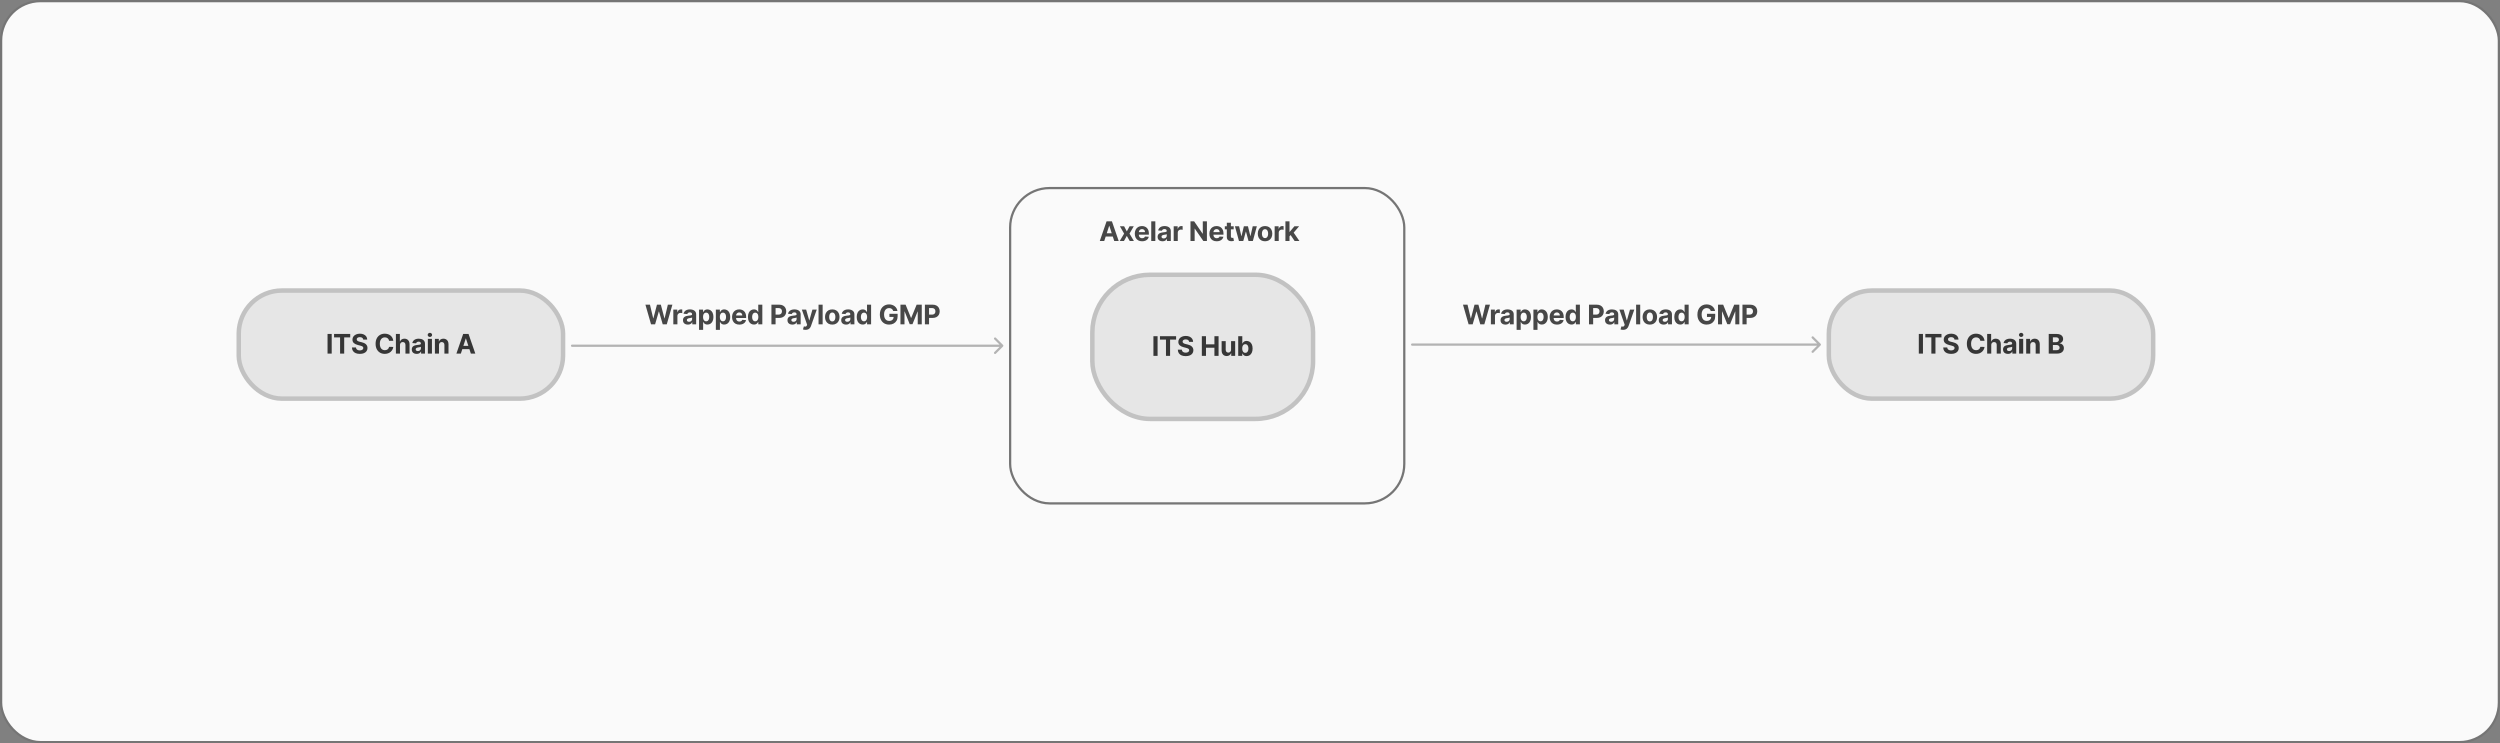 <svg width="1110" height="330" viewBox="0 0 1110 330" fill="none" xmlns="http://www.w3.org/2000/svg">
<rect x="0" y="0" width="1110" height="330" fill="#808080" stroke="none"/>
<rect x="0.5" y="0.5" width="1109" height="329" rx="17.5" fill="#FAFAFA" stroke="#757575"/>
<path d="M490.281 107H488.304L491.316 98.273H493.694L496.703 107H494.726L492.539 100.267H492.471L490.281 107ZM490.157 103.57H494.828V105.01H490.157V103.57ZM499.104 100.455L500.306 102.743L501.537 100.455H503.4L501.503 103.727L503.451 107H501.597L500.306 104.737L499.036 107H497.161L499.104 103.727L497.229 100.455H499.104ZM507.094 107.128C506.421 107.128 505.842 106.991 505.356 106.719C504.873 106.443 504.501 106.054 504.239 105.551C503.978 105.045 503.847 104.447 503.847 103.757C503.847 103.084 503.978 102.493 504.239 101.984C504.501 101.476 504.869 101.08 505.343 100.795C505.82 100.511 506.38 100.369 507.022 100.369C507.454 100.369 507.856 100.439 508.228 100.578C508.603 100.714 508.93 100.92 509.208 101.196C509.489 101.472 509.708 101.818 509.864 102.236C510.02 102.651 510.099 103.136 510.099 103.693V104.192H504.572V103.067H508.39C508.39 102.805 508.333 102.574 508.219 102.372C508.106 102.17 507.948 102.013 507.746 101.899C507.547 101.783 507.316 101.724 507.052 101.724C506.776 101.724 506.532 101.788 506.319 101.916C506.109 102.041 505.944 102.21 505.824 102.423C505.705 102.634 505.644 102.868 505.641 103.126V104.196C505.641 104.52 505.701 104.8 505.82 105.036C505.942 105.271 506.114 105.453 506.336 105.581C506.557 105.709 506.82 105.773 507.124 105.773C507.326 105.773 507.511 105.744 507.678 105.688C507.846 105.631 507.989 105.545 508.109 105.432C508.228 105.318 508.319 105.179 508.381 105.014L510.06 105.125C509.975 105.528 509.8 105.881 509.536 106.182C509.275 106.48 508.937 106.713 508.522 106.881C508.11 107.045 507.634 107.128 507.094 107.128ZM512.967 98.273V107H511.151V98.273H512.967ZM516.155 107.124C515.738 107.124 515.366 107.051 515.039 106.906C514.712 106.759 514.454 106.541 514.263 106.254C514.076 105.964 513.982 105.604 513.982 105.172C513.982 104.808 514.049 104.503 514.182 104.256C514.316 104.009 514.498 103.81 514.728 103.659C514.958 103.509 515.219 103.395 515.512 103.318C515.807 103.241 516.117 103.188 516.441 103.156C516.821 103.116 517.128 103.08 517.361 103.045C517.594 103.009 517.763 102.955 517.868 102.884C517.973 102.812 518.026 102.707 518.026 102.568V102.543C518.026 102.273 517.941 102.064 517.77 101.916C517.603 101.768 517.364 101.695 517.054 101.695C516.728 101.695 516.468 101.767 516.275 101.912C516.081 102.054 515.954 102.233 515.891 102.449L514.212 102.312C514.297 101.915 514.465 101.571 514.715 101.281C514.965 100.989 515.287 100.764 515.682 100.608C516.08 100.449 516.54 100.369 517.063 100.369C517.427 100.369 517.775 100.412 518.107 100.497C518.442 100.582 518.739 100.714 518.998 100.893C519.259 101.072 519.465 101.303 519.616 101.584C519.766 101.862 519.841 102.196 519.841 102.585V107H518.12V106.092H518.069C517.964 106.297 517.823 106.477 517.647 106.634C517.471 106.787 517.259 106.908 517.012 106.996C516.765 107.081 516.479 107.124 516.155 107.124ZM516.675 105.871C516.942 105.871 517.178 105.818 517.383 105.713C517.587 105.605 517.748 105.46 517.864 105.278C517.981 105.097 518.039 104.891 518.039 104.661V103.966C517.982 104.003 517.904 104.037 517.804 104.068C517.708 104.097 517.598 104.124 517.476 104.149C517.354 104.172 517.232 104.193 517.11 104.213C516.988 104.23 516.877 104.246 516.777 104.26C516.564 104.291 516.378 104.341 516.219 104.409C516.06 104.477 515.937 104.57 515.848 104.686C515.76 104.8 515.716 104.942 515.716 105.112C515.716 105.359 515.806 105.548 515.985 105.679C516.167 105.807 516.397 105.871 516.675 105.871ZM521.118 107V100.455H522.878V101.597H522.946C523.065 101.19 523.265 100.884 523.547 100.676C523.828 100.466 524.152 100.361 524.518 100.361C524.609 100.361 524.707 100.366 524.812 100.378C524.917 100.389 525.01 100.405 525.089 100.425V102.036C525.004 102.01 524.886 101.987 524.736 101.967C524.585 101.947 524.447 101.938 524.322 101.938C524.055 101.938 523.817 101.996 523.606 102.112C523.399 102.226 523.234 102.385 523.112 102.589C522.993 102.794 522.933 103.03 522.933 103.297V107H521.118ZM535.875 98.273V107H534.281L530.484 101.507H530.421V107H528.575V98.273H530.195L533.962 103.761H534.038V98.273H535.875ZM540.216 107.128C539.543 107.128 538.964 106.991 538.478 106.719C537.995 106.443 537.623 106.054 537.361 105.551C537.1 105.045 536.969 104.447 536.969 103.757C536.969 103.084 537.1 102.493 537.361 101.984C537.623 101.476 537.991 101.08 538.465 100.795C538.942 100.511 539.502 100.369 540.144 100.369C540.576 100.369 540.978 100.439 541.35 100.578C541.725 100.714 542.052 100.92 542.33 101.196C542.611 101.472 542.83 101.818 542.986 102.236C543.143 102.651 543.221 103.136 543.221 103.693V104.192H537.694V103.067H541.512C541.512 102.805 541.455 102.574 541.341 102.372C541.228 102.17 541.07 102.013 540.868 101.899C540.67 101.783 540.438 101.724 540.174 101.724C539.898 101.724 539.654 101.788 539.441 101.916C539.231 102.041 539.066 102.21 538.947 102.423C538.827 102.634 538.766 102.868 538.763 103.126V104.196C538.763 104.52 538.823 104.8 538.942 105.036C539.064 105.271 539.236 105.453 539.458 105.581C539.679 105.709 539.942 105.773 540.246 105.773C540.448 105.773 540.633 105.744 540.8 105.688C540.968 105.631 541.111 105.545 541.231 105.432C541.35 105.318 541.441 105.179 541.503 105.014L543.182 105.125C543.097 105.528 542.922 105.881 542.658 106.182C542.397 106.48 542.059 106.713 541.644 106.881C541.232 107.045 540.756 107.128 540.216 107.128ZM547.755 100.455V101.818H543.813V100.455H547.755ZM544.708 98.886H546.523V104.989C546.523 105.156 546.549 105.287 546.6 105.381C546.651 105.472 546.722 105.536 546.813 105.572C546.907 105.609 547.015 105.628 547.137 105.628C547.222 105.628 547.307 105.621 547.393 105.607C547.478 105.589 547.543 105.577 547.589 105.568L547.874 106.919C547.783 106.947 547.655 106.98 547.491 107.017C547.326 107.057 547.126 107.081 546.89 107.089C546.452 107.107 546.069 107.048 545.739 106.915C545.413 106.781 545.158 106.574 544.976 106.293C544.795 106.011 544.705 105.656 544.708 105.227V98.886ZM550.097 107L548.315 100.455H550.152L551.166 104.852H551.226L552.283 100.455H554.085L555.159 104.827H555.214L556.212 100.455H558.044L556.267 107H554.345L553.22 102.884H553.139L552.014 107H550.097ZM561.674 107.128C561.012 107.128 560.439 106.987 559.956 106.706C559.476 106.422 559.106 106.027 558.844 105.521C558.583 105.013 558.452 104.423 558.452 103.753C558.452 103.077 558.583 102.486 558.844 101.98C559.106 101.472 559.476 101.077 559.956 100.795C560.439 100.511 561.012 100.369 561.674 100.369C562.336 100.369 562.907 100.511 563.387 100.795C563.87 101.077 564.242 101.472 564.503 101.98C564.765 102.486 564.895 103.077 564.895 103.753C564.895 104.423 564.765 105.013 564.503 105.521C564.242 106.027 563.87 106.422 563.387 106.706C562.907 106.987 562.336 107.128 561.674 107.128ZM561.682 105.722C561.983 105.722 562.235 105.636 562.437 105.466C562.638 105.293 562.79 105.057 562.893 104.759C562.998 104.46 563.05 104.121 563.05 103.74C563.05 103.359 562.998 103.02 562.893 102.722C562.79 102.423 562.638 102.187 562.437 102.014C562.235 101.841 561.983 101.754 561.682 101.754C561.378 101.754 561.123 101.841 560.915 102.014C560.711 102.187 560.556 102.423 560.451 102.722C560.348 103.02 560.297 103.359 560.297 103.74C560.297 104.121 560.348 104.46 560.451 104.759C560.556 105.057 560.711 105.293 560.915 105.466C561.123 105.636 561.378 105.722 561.682 105.722ZM565.944 107V100.455H567.704V101.597H567.772C567.891 101.19 568.091 100.884 568.373 100.676C568.654 100.466 568.978 100.361 569.344 100.361C569.435 100.361 569.533 100.366 569.638 100.378C569.743 100.389 569.836 100.405 569.915 100.425V102.036C569.83 102.01 569.712 101.987 569.562 101.967C569.411 101.947 569.273 101.938 569.148 101.938C568.881 101.938 568.643 101.996 568.432 102.112C568.225 102.226 568.06 102.385 567.938 102.589C567.819 102.794 567.759 103.03 567.759 103.297V107H565.944ZM572.367 105.116L572.371 102.939H572.635L574.732 100.455H576.816L573.999 103.744H573.568L572.367 105.116ZM570.722 107V98.273H572.537V107H570.722ZM574.813 107L572.887 104.149L574.097 102.866L576.939 107H574.813Z" fill="#474747"/>
<path d="M289.061 144L286.564 135.273H288.58L290.024 141.337H290.097L291.691 135.273H293.417L295.006 141.349H295.083L296.527 135.273H298.543L296.046 144H294.247L292.586 138.294H292.517L290.86 144H289.061ZM298.954 144V137.455H300.714V138.597H300.782C300.902 138.19 301.102 137.884 301.383 137.676C301.664 137.466 301.988 137.361 302.355 137.361C302.446 137.361 302.544 137.366 302.649 137.378C302.754 137.389 302.846 137.405 302.926 137.425V139.036C302.841 139.01 302.723 138.987 302.572 138.967C302.422 138.947 302.284 138.938 302.159 138.938C301.892 138.938 301.653 138.996 301.443 139.112C301.236 139.226 301.071 139.385 300.949 139.589C300.829 139.794 300.77 140.03 300.77 140.297V144H298.954ZM305.411 144.124C304.994 144.124 304.622 144.051 304.295 143.906C303.968 143.759 303.71 143.541 303.519 143.254C303.332 142.964 303.238 142.604 303.238 142.172C303.238 141.808 303.305 141.503 303.438 141.256C303.572 141.009 303.754 140.81 303.984 140.659C304.214 140.509 304.475 140.395 304.768 140.318C305.063 140.241 305.373 140.188 305.697 140.156C306.078 140.116 306.384 140.08 306.617 140.045C306.85 140.009 307.019 139.955 307.124 139.884C307.23 139.812 307.282 139.707 307.282 139.568V139.543C307.282 139.273 307.197 139.064 307.026 138.916C306.859 138.768 306.62 138.695 306.311 138.695C305.984 138.695 305.724 138.767 305.531 138.912C305.338 139.054 305.21 139.233 305.147 139.449L303.468 139.312C303.553 138.915 303.721 138.571 303.971 138.281C304.221 137.989 304.543 137.764 304.938 137.608C305.336 137.449 305.796 137.369 306.319 137.369C306.683 137.369 307.031 137.412 307.363 137.497C307.698 137.582 307.995 137.714 308.254 137.893C308.515 138.072 308.721 138.303 308.872 138.584C309.022 138.862 309.097 139.196 309.097 139.585V144H307.376V143.092H307.325C307.22 143.297 307.079 143.477 306.903 143.634C306.727 143.787 306.515 143.908 306.268 143.996C306.021 144.081 305.735 144.124 305.411 144.124ZM305.931 142.871C306.198 142.871 306.434 142.818 306.639 142.713C306.843 142.605 307.004 142.46 307.12 142.278C307.237 142.097 307.295 141.891 307.295 141.661V140.966C307.238 141.003 307.16 141.037 307.061 141.068C306.964 141.097 306.855 141.124 306.732 141.149C306.61 141.172 306.488 141.193 306.366 141.213C306.244 141.23 306.133 141.246 306.034 141.26C305.82 141.291 305.634 141.341 305.475 141.409C305.316 141.477 305.193 141.57 305.105 141.686C305.017 141.8 304.972 141.942 304.972 142.112C304.972 142.359 305.062 142.548 305.241 142.679C305.423 142.807 305.653 142.871 305.931 142.871ZM310.374 146.455V137.455H312.164V138.554H312.245C312.324 138.378 312.439 138.199 312.59 138.017C312.743 137.832 312.942 137.679 313.186 137.557C313.434 137.432 313.74 137.369 314.107 137.369C314.584 137.369 315.024 137.494 315.428 137.744C315.831 137.991 316.154 138.365 316.395 138.865C316.637 139.362 316.757 139.986 316.757 140.736C316.757 141.466 316.639 142.082 316.404 142.585C316.171 143.085 315.853 143.464 315.449 143.723C315.049 143.979 314.6 144.107 314.103 144.107C313.75 144.107 313.451 144.048 313.203 143.932C312.959 143.815 312.759 143.669 312.603 143.493C312.446 143.314 312.327 143.134 312.245 142.952H312.189V146.455H310.374ZM312.151 140.727C312.151 141.116 312.205 141.456 312.313 141.746C312.421 142.036 312.577 142.261 312.782 142.423C312.986 142.582 313.235 142.662 313.527 142.662C313.823 142.662 314.073 142.581 314.277 142.419C314.482 142.254 314.637 142.027 314.742 141.737C314.85 141.445 314.904 141.108 314.904 140.727C314.904 140.349 314.851 140.017 314.746 139.73C314.641 139.443 314.486 139.219 314.282 139.057C314.077 138.895 313.826 138.814 313.527 138.814C313.232 138.814 312.982 138.892 312.777 139.048C312.576 139.205 312.421 139.426 312.313 139.713C312.205 140 312.151 140.338 312.151 140.727ZM317.836 146.455V137.455H319.625V138.554H319.706C319.786 138.378 319.901 138.199 320.052 138.017C320.205 137.832 320.404 137.679 320.648 137.557C320.895 137.432 321.202 137.369 321.569 137.369C322.046 137.369 322.486 137.494 322.89 137.744C323.293 137.991 323.615 138.365 323.857 138.865C324.098 139.362 324.219 139.986 324.219 140.736C324.219 141.466 324.101 142.082 323.865 142.585C323.632 143.085 323.314 143.464 322.911 143.723C322.51 143.979 322.061 144.107 321.564 144.107C321.212 144.107 320.912 144.048 320.665 143.932C320.421 143.815 320.221 143.669 320.064 143.493C319.908 143.314 319.789 143.134 319.706 142.952H319.651V146.455H317.836ZM319.613 140.727C319.613 141.116 319.667 141.456 319.775 141.746C319.882 142.036 320.039 142.261 320.243 142.423C320.448 142.582 320.696 142.662 320.989 142.662C321.284 142.662 321.534 142.581 321.739 142.419C321.944 142.254 322.098 142.027 322.204 141.737C322.311 141.445 322.365 141.108 322.365 140.727C322.365 140.349 322.313 140.017 322.208 139.73C322.103 139.443 321.948 139.219 321.743 139.057C321.539 138.895 321.287 138.814 320.989 138.814C320.694 138.814 320.444 138.892 320.239 139.048C320.037 139.205 319.882 139.426 319.775 139.713C319.667 140 319.613 140.338 319.613 140.727ZM328.28 144.128C327.607 144.128 327.027 143.991 326.542 143.719C326.059 143.443 325.687 143.054 325.425 142.551C325.164 142.045 325.033 141.447 325.033 140.757C325.033 140.084 325.164 139.493 325.425 138.984C325.687 138.476 326.054 138.08 326.529 137.795C327.006 137.511 327.566 137.369 328.208 137.369C328.64 137.369 329.042 137.439 329.414 137.578C329.789 137.714 330.116 137.92 330.394 138.196C330.675 138.472 330.894 138.818 331.05 139.236C331.206 139.651 331.285 140.136 331.285 140.693V141.192H325.758V140.067H329.576C329.576 139.805 329.519 139.574 329.405 139.372C329.292 139.17 329.134 139.013 328.932 138.899C328.733 138.783 328.502 138.724 328.238 138.724C327.962 138.724 327.718 138.788 327.505 138.916C327.295 139.041 327.13 139.21 327.01 139.423C326.891 139.634 326.83 139.868 326.827 140.126V141.196C326.827 141.52 326.887 141.8 327.006 142.036C327.128 142.271 327.3 142.453 327.522 142.581C327.743 142.709 328.006 142.773 328.31 142.773C328.512 142.773 328.697 142.744 328.864 142.688C329.032 142.631 329.175 142.545 329.295 142.432C329.414 142.318 329.505 142.179 329.567 142.014L331.246 142.125C331.161 142.528 330.986 142.881 330.722 143.182C330.461 143.48 330.123 143.713 329.708 143.881C329.296 144.045 328.82 144.128 328.28 144.128ZM334.749 144.107C334.252 144.107 333.802 143.979 333.398 143.723C332.998 143.464 332.68 143.085 332.444 142.585C332.211 142.082 332.094 141.466 332.094 140.736C332.094 139.986 332.215 139.362 332.457 138.865C332.698 138.365 333.019 137.991 333.42 137.744C333.823 137.494 334.265 137.369 334.745 137.369C335.111 137.369 335.417 137.432 335.661 137.557C335.908 137.679 336.107 137.832 336.258 138.017C336.411 138.199 336.528 138.378 336.607 138.554H336.663V135.273H338.474V144H336.684V142.952H336.607C336.522 143.134 336.401 143.314 336.245 143.493C336.091 143.669 335.891 143.815 335.644 143.932C335.4 144.048 335.101 144.107 334.749 144.107ZM335.324 142.662C335.617 142.662 335.864 142.582 336.066 142.423C336.27 142.261 336.427 142.036 336.535 141.746C336.645 141.456 336.701 141.116 336.701 140.727C336.701 140.338 336.647 140 336.539 139.713C336.431 139.426 336.275 139.205 336.07 139.048C335.866 138.892 335.617 138.814 335.324 138.814C335.026 138.814 334.775 138.895 334.57 139.057C334.366 139.219 334.211 139.443 334.106 139.73C334.001 140.017 333.948 140.349 333.948 140.727C333.948 141.108 334.001 141.445 334.106 141.737C334.214 142.027 334.368 142.254 334.57 142.419C334.775 142.581 335.026 142.662 335.324 142.662ZM342.514 144V135.273H345.957C346.619 135.273 347.183 135.399 347.649 135.652C348.114 135.902 348.47 136.25 348.714 136.696C348.961 137.139 349.085 137.651 349.085 138.23C349.085 138.81 348.96 139.321 348.71 139.764C348.46 140.207 348.097 140.553 347.623 140.8C347.151 141.047 346.58 141.17 345.91 141.17H343.715V139.692H345.612C345.967 139.692 346.259 139.631 346.489 139.509C346.722 139.384 346.896 139.212 347.009 138.993C347.126 138.771 347.184 138.517 347.184 138.23C347.184 137.94 347.126 137.687 347.009 137.472C346.896 137.253 346.722 137.084 346.489 136.964C346.256 136.842 345.961 136.781 345.603 136.781H344.359V144H342.514ZM351.808 144.124C351.39 144.124 351.018 144.051 350.691 143.906C350.365 143.759 350.106 143.541 349.916 143.254C349.728 142.964 349.634 142.604 349.634 142.172C349.634 141.808 349.701 141.503 349.835 141.256C349.968 141.009 350.15 140.81 350.38 140.659C350.61 140.509 350.872 140.395 351.164 140.318C351.46 140.241 351.769 140.188 352.093 140.156C352.474 140.116 352.781 140.08 353.014 140.045C353.247 140.009 353.416 139.955 353.521 139.884C353.626 139.812 353.678 139.707 353.678 139.568V139.543C353.678 139.273 353.593 139.064 353.423 138.916C353.255 138.768 353.017 138.695 352.707 138.695C352.38 138.695 352.12 138.767 351.927 138.912C351.734 139.054 351.606 139.233 351.544 139.449L349.865 139.312C349.95 138.915 350.117 138.571 350.367 138.281C350.617 137.989 350.94 137.764 351.335 137.608C351.732 137.449 352.193 137.369 352.715 137.369C353.079 137.369 353.427 137.412 353.759 137.497C354.095 137.582 354.392 137.714 354.65 137.893C354.911 138.072 355.117 138.303 355.268 138.584C355.419 138.862 355.494 139.196 355.494 139.585V144H353.772V143.092H353.721C353.616 143.297 353.475 143.477 353.299 143.634C353.123 143.787 352.911 143.908 352.664 143.996C352.417 144.081 352.132 144.124 351.808 144.124ZM352.328 142.871C352.595 142.871 352.83 142.818 353.035 142.713C353.24 142.605 353.4 142.46 353.517 142.278C353.633 142.097 353.691 141.891 353.691 141.661V140.966C353.634 141.003 353.556 141.037 353.457 141.068C353.36 141.097 353.251 141.124 353.129 141.149C353.007 141.172 352.884 141.193 352.762 141.213C352.64 141.23 352.529 141.246 352.43 141.26C352.217 141.291 352.031 141.341 351.872 141.409C351.713 141.477 351.589 141.57 351.501 141.686C351.413 141.8 351.369 141.942 351.369 142.112C351.369 142.359 351.458 142.548 351.637 142.679C351.819 142.807 352.049 142.871 352.328 142.871ZM357.657 146.455C357.426 146.455 357.211 146.436 357.009 146.399C356.81 146.365 356.645 146.321 356.514 146.267L356.924 144.912C357.137 144.977 357.328 145.013 357.499 145.018C357.672 145.024 357.821 144.984 357.946 144.899C358.074 144.814 358.178 144.669 358.257 144.464L358.364 144.188L356.016 137.455H357.925L359.28 142.261H359.348L360.716 137.455H362.638L360.094 144.707C359.972 145.06 359.806 145.366 359.595 145.628C359.388 145.892 359.125 146.095 358.807 146.237C358.489 146.382 358.105 146.455 357.657 146.455ZM365.25 135.273V144H363.435V135.273H365.25ZM369.53 144.128C368.868 144.128 368.296 143.987 367.813 143.706C367.333 143.422 366.962 143.027 366.7 142.521C366.439 142.013 366.308 141.423 366.308 140.753C366.308 140.077 366.439 139.486 366.7 138.98C366.962 138.472 367.333 138.077 367.813 137.795C368.296 137.511 368.868 137.369 369.53 137.369C370.192 137.369 370.763 137.511 371.243 137.795C371.726 138.077 372.098 138.472 372.36 138.98C372.621 139.486 372.752 140.077 372.752 140.753C372.752 141.423 372.621 142.013 372.36 142.521C372.098 143.027 371.726 143.422 371.243 143.706C370.763 143.987 370.192 144.128 369.53 144.128ZM369.538 142.722C369.84 142.722 370.091 142.636 370.293 142.466C370.494 142.293 370.646 142.057 370.749 141.759C370.854 141.46 370.906 141.121 370.906 140.74C370.906 140.359 370.854 140.02 370.749 139.722C370.646 139.423 370.494 139.187 370.293 139.014C370.091 138.841 369.84 138.754 369.538 138.754C369.235 138.754 368.979 138.841 368.771 139.014C368.567 139.187 368.412 139.423 368.307 139.722C368.205 140.02 368.154 140.359 368.154 140.74C368.154 141.121 368.205 141.46 368.307 141.759C368.412 142.057 368.567 142.293 368.771 142.466C368.979 142.636 369.235 142.722 369.538 142.722ZM375.666 144.124C375.249 144.124 374.877 144.051 374.55 143.906C374.223 143.759 373.965 143.541 373.774 143.254C373.587 142.964 373.493 142.604 373.493 142.172C373.493 141.808 373.56 141.503 373.693 141.256C373.827 141.009 374.009 140.81 374.239 140.659C374.469 140.509 374.73 140.395 375.023 140.318C375.318 140.241 375.628 140.188 375.952 140.156C376.333 140.116 376.639 140.08 376.872 140.045C377.105 140.009 377.274 139.955 377.379 139.884C377.485 139.812 377.537 139.707 377.537 139.568V139.543C377.537 139.273 377.452 139.064 377.281 138.916C377.114 138.768 376.875 138.695 376.566 138.695C376.239 138.695 375.979 138.767 375.786 138.912C375.593 139.054 375.465 139.233 375.402 139.449L373.723 139.312C373.808 138.915 373.976 138.571 374.226 138.281C374.476 137.989 374.799 137.764 375.193 137.608C375.591 137.449 376.051 137.369 376.574 137.369C376.938 137.369 377.286 137.412 377.618 137.497C377.953 137.582 378.25 137.714 378.509 137.893C378.77 138.072 378.976 138.303 379.127 138.584C379.277 138.862 379.353 139.196 379.353 139.585V144H377.631V143.092H377.58C377.475 143.297 377.334 143.477 377.158 143.634C376.982 143.787 376.77 143.908 376.523 143.996C376.276 144.081 375.99 144.124 375.666 144.124ZM376.186 142.871C376.453 142.871 376.689 142.818 376.894 142.713C377.098 142.605 377.259 142.46 377.375 142.278C377.492 142.097 377.55 141.891 377.55 141.661V140.966C377.493 141.003 377.415 141.037 377.316 141.068C377.219 141.097 377.11 141.124 376.987 141.149C376.865 141.172 376.743 141.193 376.621 141.213C376.499 141.23 376.388 141.246 376.289 141.26C376.076 141.291 375.889 141.341 375.73 141.409C375.571 141.477 375.448 141.57 375.36 141.686C375.272 141.8 375.228 141.942 375.228 142.112C375.228 142.359 375.317 142.548 375.496 142.679C375.678 142.807 375.908 142.871 376.186 142.871ZM383.041 144.107C382.544 144.107 382.093 143.979 381.69 143.723C381.289 143.464 380.971 143.085 380.735 142.585C380.502 142.082 380.386 141.466 380.386 140.736C380.386 139.986 380.507 139.362 380.748 138.865C380.99 138.365 381.311 137.991 381.711 137.744C382.115 137.494 382.556 137.369 383.037 137.369C383.403 137.369 383.708 137.432 383.953 137.557C384.2 137.679 384.399 137.832 384.549 138.017C384.703 138.199 384.819 138.378 384.899 138.554H384.954V135.273H386.765V144H384.975V142.952H384.899C384.814 143.134 384.693 143.314 384.537 143.493C384.383 143.669 384.183 143.815 383.936 143.932C383.691 144.048 383.393 144.107 383.041 144.107ZM383.616 142.662C383.909 142.662 384.156 142.582 384.358 142.423C384.562 142.261 384.718 142.036 384.826 141.746C384.937 141.456 384.993 141.116 384.993 140.727C384.993 140.338 384.939 140 384.831 139.713C384.723 139.426 384.566 139.205 384.362 139.048C384.157 138.892 383.909 138.814 383.616 138.814C383.318 138.814 383.066 138.895 382.862 139.057C382.657 139.219 382.502 139.443 382.397 139.73C382.292 140.017 382.24 140.349 382.24 140.727C382.24 141.108 382.292 141.445 382.397 141.737C382.505 142.027 382.66 142.254 382.862 142.419C383.066 142.581 383.318 142.662 383.616 142.662ZM396.592 138.094C396.533 137.886 396.449 137.703 396.341 137.544C396.233 137.382 396.101 137.246 395.944 137.135C395.791 137.021 395.615 136.935 395.416 136.875C395.22 136.815 395.003 136.786 394.764 136.786C394.318 136.786 393.926 136.896 393.588 137.118C393.253 137.339 392.991 137.662 392.804 138.085C392.616 138.506 392.523 139.02 392.523 139.628C392.523 140.236 392.615 140.753 392.8 141.179C392.984 141.605 393.246 141.93 393.584 142.155C393.922 142.376 394.321 142.487 394.781 142.487C395.199 142.487 395.555 142.413 395.851 142.266C396.149 142.115 396.376 141.903 396.533 141.631C396.692 141.358 396.771 141.036 396.771 140.663L397.146 140.719H394.896V139.33H398.548V140.429C398.548 141.196 398.386 141.855 398.062 142.406C397.738 142.955 397.292 143.378 396.724 143.676C396.156 143.972 395.506 144.119 394.773 144.119C393.954 144.119 393.236 143.939 392.616 143.578C391.997 143.214 391.514 142.699 391.167 142.031C390.824 141.361 390.652 140.565 390.652 139.645C390.652 138.937 390.754 138.307 390.959 137.753C391.166 137.196 391.456 136.724 391.828 136.338C392.2 135.952 392.633 135.658 393.128 135.456C393.622 135.254 394.158 135.153 394.734 135.153C395.229 135.153 395.689 135.226 396.115 135.371C396.541 135.513 396.919 135.714 397.248 135.976C397.581 136.237 397.852 136.548 398.062 136.909C398.273 137.267 398.408 137.662 398.467 138.094H396.592ZM399.802 135.273H402.078L404.481 141.136H404.583L406.987 135.273H409.262V144H407.473V138.32H407.4L405.142 143.957H403.923L401.664 138.298H401.592V144H399.802V135.273ZM410.651 144V135.273H414.094C414.756 135.273 415.32 135.399 415.786 135.652C416.251 135.902 416.607 136.25 416.851 136.696C417.098 137.139 417.222 137.651 417.222 138.23C417.222 138.81 417.097 139.321 416.847 139.764C416.597 140.207 416.234 140.553 415.76 140.8C415.288 141.047 414.717 141.17 414.047 141.17H411.852V139.692H413.749C414.104 139.692 414.396 139.631 414.626 139.509C414.859 139.384 415.033 139.212 415.146 138.993C415.263 138.771 415.321 138.517 415.321 138.23C415.321 137.94 415.263 137.687 415.146 137.472C415.033 137.253 414.859 137.084 414.626 136.964C414.394 136.842 414.098 136.781 413.74 136.781H412.496V144H410.651Z" fill="#474747"/>
<rect x="106" y="129" width="144" height="48" rx="19.2" fill="#E6E6E6" stroke="#C2C2C2" stroke-width="2"/>
<path d="M147.273 148.273V157H145.428V148.273H147.273ZM148.327 149.794V148.273H155.495V149.794H152.823V157H150.999V149.794H148.327ZM161.278 150.783C161.243 150.439 161.097 150.172 160.839 149.982C160.58 149.791 160.229 149.696 159.786 149.696C159.485 149.696 159.231 149.739 159.023 149.824C158.816 149.906 158.657 150.021 158.546 150.169C158.438 150.317 158.384 150.484 158.384 150.672C158.378 150.828 158.411 150.964 158.482 151.081C158.556 151.197 158.657 151.298 158.785 151.384C158.913 151.466 159.06 151.538 159.228 151.601C159.395 151.661 159.574 151.712 159.765 151.754L160.549 151.942C160.93 152.027 161.279 152.141 161.597 152.283C161.915 152.425 162.191 152.599 162.424 152.807C162.657 153.014 162.837 153.259 162.965 153.54C163.096 153.821 163.163 154.143 163.165 154.507C163.163 155.041 163.026 155.504 162.756 155.896C162.489 156.286 162.103 156.588 161.597 156.804C161.094 157.017 160.488 157.124 159.778 157.124C159.073 157.124 158.459 157.016 157.937 156.8C157.417 156.584 157.011 156.264 156.718 155.841C156.428 155.415 156.276 154.888 156.262 154.26H158.047C158.067 154.553 158.151 154.797 158.299 154.993C158.449 155.186 158.65 155.332 158.9 155.432C159.153 155.528 159.438 155.577 159.756 155.577C160.069 155.577 160.34 155.531 160.57 155.44C160.803 155.349 160.984 155.223 161.111 155.061C161.239 154.899 161.303 154.713 161.303 154.503C161.303 154.307 161.245 154.142 161.128 154.009C161.015 153.875 160.847 153.761 160.626 153.668C160.407 153.574 160.138 153.489 159.82 153.412L158.87 153.173C158.134 152.994 157.553 152.714 157.127 152.334C156.701 151.953 156.489 151.44 156.492 150.795C156.489 150.267 156.63 149.805 156.914 149.411C157.201 149.016 157.594 148.707 158.094 148.486C158.594 148.264 159.163 148.153 159.799 148.153C160.447 148.153 161.012 148.264 161.495 148.486C161.981 148.707 162.359 149.016 162.628 149.411C162.898 149.805 163.038 150.263 163.046 150.783H161.278ZM174.62 151.328H172.754C172.72 151.087 172.65 150.872 172.545 150.685C172.44 150.494 172.305 150.332 172.14 150.199C171.975 150.065 171.785 149.963 171.569 149.892C171.356 149.821 171.124 149.786 170.874 149.786C170.423 149.786 170.029 149.898 169.694 150.122C169.359 150.344 169.099 150.668 168.914 151.094C168.729 151.517 168.637 152.031 168.637 152.636C168.637 153.259 168.729 153.781 168.914 154.205C169.102 154.628 169.363 154.947 169.698 155.163C170.033 155.379 170.421 155.487 170.862 155.487C171.109 155.487 171.337 155.455 171.548 155.389C171.761 155.324 171.95 155.229 172.114 155.104C172.279 154.976 172.416 154.821 172.524 154.639C172.634 154.457 172.711 154.25 172.754 154.017L174.62 154.026C174.572 154.426 174.451 154.812 174.258 155.185C174.068 155.554 173.81 155.885 173.487 156.178C173.166 156.467 172.782 156.697 172.336 156.868C171.893 157.036 171.391 157.119 170.832 157.119C170.053 157.119 169.357 156.943 168.744 156.591C168.133 156.239 167.65 155.729 167.295 155.061C166.943 154.393 166.766 153.585 166.766 152.636C166.766 151.685 166.945 150.875 167.303 150.207C167.661 149.54 168.147 149.031 168.761 148.682C169.374 148.33 170.065 148.153 170.832 148.153C171.337 148.153 171.806 148.224 172.238 148.366C172.673 148.509 173.058 148.716 173.393 148.989C173.728 149.259 174.001 149.589 174.211 149.982C174.424 150.374 174.56 150.822 174.62 151.328ZM177.593 153.216V157H175.777V148.273H177.541V151.609H177.618C177.766 151.223 178.004 150.92 178.334 150.702C178.664 150.48 179.077 150.369 179.574 150.369C180.029 150.369 180.425 150.469 180.763 150.668C181.104 150.864 181.368 151.146 181.556 151.516C181.746 151.882 181.84 152.321 181.837 152.832V157H180.021V153.156C180.024 152.753 179.922 152.439 179.715 152.214C179.51 151.99 179.223 151.878 178.854 151.878C178.607 151.878 178.388 151.93 178.198 152.036C178.01 152.141 177.862 152.294 177.754 152.496C177.649 152.695 177.595 152.935 177.593 153.216ZM185 157.124C184.582 157.124 184.21 157.051 183.883 156.906C183.557 156.759 183.298 156.541 183.108 156.254C182.92 155.964 182.827 155.604 182.827 155.172C182.827 154.808 182.893 154.503 183.027 154.256C183.16 154.009 183.342 153.81 183.572 153.659C183.802 153.509 184.064 153.395 184.356 153.318C184.652 153.241 184.962 153.188 185.285 153.156C185.666 153.116 185.973 153.08 186.206 153.045C186.439 153.009 186.608 152.955 186.713 152.884C186.818 152.812 186.871 152.707 186.871 152.568V152.543C186.871 152.273 186.785 152.064 186.615 151.916C186.447 151.768 186.209 151.695 185.899 151.695C185.572 151.695 185.312 151.767 185.119 151.912C184.926 152.054 184.798 152.233 184.736 152.449L183.057 152.312C183.142 151.915 183.31 151.571 183.56 151.281C183.81 150.989 184.132 150.764 184.527 150.608C184.925 150.449 185.385 150.369 185.908 150.369C186.271 150.369 186.619 150.412 186.952 150.497C187.287 150.582 187.584 150.714 187.842 150.893C188.104 151.072 188.31 151.303 188.46 151.584C188.611 151.862 188.686 152.196 188.686 152.585V157H186.964V156.092H186.913C186.808 156.297 186.668 156.477 186.491 156.634C186.315 156.787 186.104 156.908 185.856 156.996C185.609 157.081 185.324 157.124 185 157.124ZM185.52 155.871C185.787 155.871 186.023 155.818 186.227 155.713C186.432 155.605 186.592 155.46 186.709 155.278C186.825 155.097 186.883 154.891 186.883 154.661V153.966C186.827 154.003 186.749 154.037 186.649 154.068C186.552 154.097 186.443 154.124 186.321 154.149C186.199 154.172 186.077 154.193 185.954 154.213C185.832 154.23 185.722 154.246 185.622 154.26C185.409 154.291 185.223 154.341 185.064 154.409C184.905 154.477 184.781 154.57 184.693 154.686C184.605 154.8 184.561 154.942 184.561 155.112C184.561 155.359 184.65 155.548 184.829 155.679C185.011 155.807 185.241 155.871 185.52 155.871ZM189.962 157V150.455H191.778V157H189.962ZM190.874 149.611C190.604 149.611 190.373 149.521 190.18 149.342C189.989 149.161 189.894 148.943 189.894 148.69C189.894 148.44 189.989 148.226 190.18 148.047C190.373 147.865 190.604 147.774 190.874 147.774C191.144 147.774 191.374 147.865 191.565 148.047C191.758 148.226 191.854 148.44 191.854 148.69C191.854 148.943 191.758 149.161 191.565 149.342C191.374 149.521 191.144 149.611 190.874 149.611ZM194.915 153.216V157H193.1V150.455H194.83V151.609H194.907C195.052 151.229 195.295 150.928 195.635 150.706C195.976 150.482 196.39 150.369 196.875 150.369C197.33 150.369 197.726 150.469 198.064 150.668C198.402 150.866 198.665 151.151 198.853 151.52C199.04 151.886 199.134 152.324 199.134 152.832V157H197.319V153.156C197.322 152.756 197.219 152.443 197.012 152.219C196.804 151.991 196.519 151.878 196.155 151.878C195.911 151.878 195.695 151.93 195.508 152.036C195.323 152.141 195.178 152.294 195.073 152.496C194.971 152.695 194.918 152.935 194.915 153.216ZM204.616 157H202.639L205.652 148.273H208.03L211.038 157H209.061L206.875 150.267H206.807L204.616 157ZM204.493 153.57H209.163V155.01H204.493V153.57Z" fill="#363636"/>
<rect x="485" y="122" width="98" height="64" rx="25.6" fill="#E6E6E6" stroke="#C2C2C2" stroke-width="2"/>
<path d="M513.966 149.273V158H512.121V149.273H513.966ZM515.02 150.794V149.273H522.188V150.794H519.516V158H517.692V150.794H515.02ZM527.971 151.783C527.937 151.439 527.79 151.172 527.532 150.982C527.273 150.791 526.922 150.696 526.479 150.696C526.178 150.696 525.924 150.739 525.716 150.824C525.509 150.906 525.35 151.021 525.239 151.169C525.131 151.317 525.077 151.484 525.077 151.672C525.071 151.828 525.104 151.964 525.175 152.081C525.249 152.197 525.35 152.298 525.478 152.384C525.606 152.466 525.753 152.538 525.921 152.601C526.088 152.661 526.267 152.712 526.458 152.754L527.242 152.942C527.623 153.027 527.972 153.141 528.29 153.283C528.608 153.425 528.884 153.599 529.117 153.807C529.35 154.014 529.53 154.259 529.658 154.54C529.789 154.821 529.856 155.143 529.858 155.507C529.856 156.041 529.719 156.504 529.449 156.896C529.182 157.286 528.796 157.588 528.29 157.804C527.787 158.017 527.181 158.124 526.471 158.124C525.766 158.124 525.152 158.016 524.63 157.8C524.11 157.584 523.704 157.264 523.411 156.841C523.121 156.415 522.969 155.888 522.955 155.26H524.74C524.76 155.553 524.844 155.797 524.992 155.993C525.142 156.186 525.343 156.332 525.593 156.432C525.846 156.528 526.131 156.577 526.449 156.577C526.762 156.577 527.033 156.531 527.263 156.44C527.496 156.349 527.677 156.223 527.804 156.061C527.932 155.899 527.996 155.713 527.996 155.503C527.996 155.307 527.938 155.142 527.821 155.009C527.708 154.875 527.54 154.761 527.319 154.668C527.1 154.574 526.831 154.489 526.513 154.412L525.563 154.173C524.827 153.994 524.246 153.714 523.82 153.334C523.394 152.953 523.182 152.44 523.185 151.795C523.182 151.267 523.323 150.805 523.607 150.411C523.894 150.016 524.287 149.707 524.787 149.486C525.287 149.264 525.856 149.153 526.492 149.153C527.14 149.153 527.705 149.264 528.188 149.486C528.674 149.707 529.052 150.016 529.321 150.411C529.591 150.805 529.731 151.263 529.739 151.783H527.971ZM533.613 158V149.273H535.458V152.874H539.204V149.273H541.045V158H539.204V154.395H535.458V158H533.613ZM546.597 155.213V151.455H548.413V158H546.67V156.811H546.602C546.454 157.195 546.208 157.503 545.864 157.736C545.523 157.969 545.107 158.085 544.616 158.085C544.178 158.085 543.793 157.986 543.461 157.787C543.129 157.588 542.869 157.305 542.681 156.939C542.496 156.572 542.403 156.134 542.4 155.622V151.455H544.215V155.298C544.218 155.685 544.322 155.99 544.526 156.214C544.731 156.439 545.005 156.551 545.349 156.551C545.567 156.551 545.772 156.501 545.962 156.402C546.153 156.3 546.306 156.149 546.423 155.95C546.542 155.751 546.6 155.506 546.597 155.213ZM549.767 158V149.273H551.582V152.554H551.638C551.717 152.378 551.832 152.199 551.983 152.017C552.136 151.832 552.335 151.679 552.579 151.557C552.826 151.432 553.133 151.369 553.5 151.369C553.977 151.369 554.417 151.494 554.821 151.744C555.224 151.991 555.547 152.365 555.788 152.865C556.03 153.362 556.15 153.986 556.15 154.736C556.15 155.466 556.032 156.082 555.797 156.585C555.564 157.085 555.246 157.464 554.842 157.723C554.442 157.979 553.993 158.107 553.496 158.107C553.143 158.107 552.844 158.048 552.596 157.932C552.352 157.815 552.152 157.669 551.996 157.493C551.839 157.314 551.72 157.134 551.638 156.952H551.557V158H549.767ZM551.544 154.727C551.544 155.116 551.598 155.456 551.706 155.746C551.814 156.036 551.97 156.261 552.174 156.423C552.379 156.582 552.628 156.662 552.92 156.662C553.216 156.662 553.466 156.581 553.67 156.419C553.875 156.254 554.03 156.027 554.135 155.737C554.243 155.445 554.297 155.108 554.297 154.727C554.297 154.349 554.244 154.017 554.139 153.73C554.034 153.443 553.879 153.219 553.674 153.057C553.47 152.895 553.219 152.814 552.92 152.814C552.625 152.814 552.375 152.892 552.17 153.048C551.969 153.205 551.814 153.426 551.706 153.713C551.598 154 551.544 154.338 551.544 154.727Z" fill="#363636"/>
<rect x="812" y="129" width="144" height="48" rx="19.2" fill="#E6E6E6" stroke="#C2C2C2" stroke-width="2"/>
<path d="M853.795 148.273V157H851.95V148.273H853.795ZM854.849 149.794V148.273H862.016V149.794H859.344V157H857.521V149.794H854.849ZM867.799 150.783C867.765 150.439 867.619 150.172 867.36 149.982C867.102 149.791 866.751 149.696 866.308 149.696C866.006 149.696 865.752 149.739 865.545 149.824C865.337 149.906 865.178 150.021 865.068 150.169C864.96 150.317 864.906 150.484 864.906 150.672C864.9 150.828 864.933 150.964 865.004 151.081C865.077 151.197 865.178 151.298 865.306 151.384C865.434 151.466 865.582 151.538 865.749 151.601C865.917 151.661 866.096 151.712 866.286 151.754L867.07 151.942C867.451 152.027 867.8 152.141 868.119 152.283C868.437 152.425 868.712 152.599 868.945 152.807C869.178 153.014 869.359 153.259 869.487 153.54C869.617 153.821 869.684 154.143 869.687 154.507C869.684 155.041 869.548 155.504 869.278 155.896C869.011 156.286 868.624 156.588 868.119 156.804C867.616 157.017 867.009 157.124 866.299 157.124C865.595 157.124 864.981 157.016 864.458 156.8C863.938 156.584 863.532 156.264 863.239 155.841C862.95 155.415 862.798 154.888 862.783 154.26H864.569C864.589 154.553 864.673 154.797 864.82 154.993C864.971 155.186 865.171 155.332 865.421 155.432C865.674 155.528 865.96 155.577 866.278 155.577C866.59 155.577 866.862 155.531 867.092 155.44C867.325 155.349 867.505 155.223 867.633 155.061C867.761 154.899 867.825 154.713 867.825 154.503C867.825 154.307 867.766 154.142 867.65 154.009C867.536 153.875 867.369 153.761 867.147 153.668C866.928 153.574 866.66 153.489 866.342 153.412L865.391 153.173C864.656 152.994 864.075 152.714 863.648 152.334C863.222 151.953 863.011 151.44 863.014 150.795C863.011 150.267 863.151 149.805 863.435 149.411C863.722 149.016 864.116 148.707 864.616 148.486C865.116 148.264 865.684 148.153 866.32 148.153C866.968 148.153 867.533 148.264 868.016 148.486C868.502 148.707 868.88 149.016 869.15 149.411C869.42 149.805 869.559 150.263 869.568 150.783H867.799ZM881.142 151.328H879.275C879.241 151.087 879.171 150.872 879.066 150.685C878.961 150.494 878.826 150.332 878.661 150.199C878.497 150.065 878.306 149.963 878.09 149.892C877.877 149.821 877.646 149.786 877.396 149.786C876.944 149.786 876.551 149.898 876.215 150.122C875.88 150.344 875.62 150.668 875.436 151.094C875.251 151.517 875.159 152.031 875.159 152.636C875.159 153.259 875.251 153.781 875.436 154.205C875.623 154.628 875.884 154.947 876.22 155.163C876.555 155.379 876.943 155.487 877.383 155.487C877.63 155.487 877.859 155.455 878.069 155.389C878.282 155.324 878.471 155.229 878.636 155.104C878.801 154.976 878.937 154.821 879.045 154.639C879.156 154.457 879.232 154.25 879.275 154.017L881.142 154.026C881.093 154.426 880.973 154.812 880.779 155.185C880.589 155.554 880.332 155.885 880.008 156.178C879.687 156.467 879.304 156.697 878.857 156.868C878.414 157.036 877.913 157.119 877.353 157.119C876.575 157.119 875.879 156.943 875.265 156.591C874.654 156.239 874.171 155.729 873.816 155.061C873.464 154.393 873.288 153.585 873.288 152.636C873.288 151.685 873.467 150.875 873.825 150.207C874.183 149.54 874.669 149.031 875.282 148.682C875.896 148.33 876.586 148.153 877.353 148.153C877.859 148.153 878.328 148.224 878.759 148.366C879.194 148.509 879.579 148.716 879.914 148.989C880.25 149.259 880.522 149.589 880.732 149.982C880.946 150.374 881.082 150.822 881.142 151.328ZM884.114 153.216V157H882.299V148.273H884.063V151.609H884.14C884.287 151.223 884.526 150.92 884.855 150.702C885.185 150.48 885.598 150.369 886.096 150.369C886.55 150.369 886.946 150.469 887.284 150.668C887.625 150.864 887.89 151.146 888.077 151.516C888.267 151.882 888.361 152.321 888.358 152.832V157H886.543V153.156C886.546 152.753 886.444 152.439 886.236 152.214C886.032 151.99 885.745 151.878 885.375 151.878C885.128 151.878 884.909 151.93 884.719 152.036C884.532 152.141 884.384 152.294 884.276 152.496C884.171 152.695 884.117 152.935 884.114 153.216ZM891.521 157.124C891.104 157.124 890.732 157.051 890.405 156.906C890.078 156.759 889.82 156.541 889.629 156.254C889.442 155.964 889.348 155.604 889.348 155.172C889.348 154.808 889.415 154.503 889.548 154.256C889.682 154.009 889.864 153.81 890.094 153.659C890.324 153.509 890.585 153.395 890.878 153.318C891.173 153.241 891.483 153.188 891.807 153.156C892.188 153.116 892.494 153.08 892.727 153.045C892.96 153.009 893.129 152.955 893.234 152.884C893.34 152.812 893.392 152.707 893.392 152.568V152.543C893.392 152.273 893.307 152.064 893.136 151.916C892.969 151.768 892.73 151.695 892.421 151.695C892.094 151.695 891.834 151.767 891.641 151.912C891.448 152.054 891.32 152.233 891.257 152.449L889.578 152.312C889.663 151.915 889.831 151.571 890.081 151.281C890.331 150.989 890.654 150.764 891.048 150.608C891.446 150.449 891.906 150.369 892.429 150.369C892.793 150.369 893.141 150.412 893.473 150.497C893.808 150.582 894.105 150.714 894.364 150.893C894.625 151.072 894.831 151.303 894.982 151.584C895.132 151.862 895.207 152.196 895.207 152.585V157H893.486V156.092H893.435C893.33 156.297 893.189 156.477 893.013 156.634C892.837 156.787 892.625 156.908 892.378 156.996C892.131 157.081 891.845 157.124 891.521 157.124ZM892.041 155.871C892.308 155.871 892.544 155.818 892.749 155.713C892.953 155.605 893.114 155.46 893.23 155.278C893.347 155.097 893.405 154.891 893.405 154.661V153.966C893.348 154.003 893.27 154.037 893.171 154.068C893.074 154.097 892.965 154.124 892.842 154.149C892.72 154.172 892.598 154.193 892.476 154.213C892.354 154.23 892.243 154.246 892.144 154.26C891.931 154.291 891.744 154.341 891.585 154.409C891.426 154.477 891.303 154.57 891.215 154.686C891.127 154.8 891.082 154.942 891.082 155.112C891.082 155.359 891.172 155.548 891.351 155.679C891.533 155.807 891.763 155.871 892.041 155.871ZM896.484 157V150.455H898.299V157H896.484ZM897.396 149.611C897.126 149.611 896.894 149.521 896.701 149.342C896.511 149.161 896.416 148.943 896.416 148.69C896.416 148.44 896.511 148.226 896.701 148.047C896.894 147.865 897.126 147.774 897.396 147.774C897.666 147.774 897.896 147.865 898.086 148.047C898.279 148.226 898.376 148.44 898.376 148.69C898.376 148.943 898.279 149.161 898.086 149.342C897.896 149.521 897.666 149.611 897.396 149.611ZM901.437 153.216V157H899.621V150.455H901.352V151.609H901.428C901.573 151.229 901.816 150.928 902.157 150.706C902.498 150.482 902.911 150.369 903.397 150.369C903.852 150.369 904.248 150.469 904.586 150.668C904.924 150.866 905.187 151.151 905.374 151.52C905.562 151.886 905.655 152.324 905.655 152.832V157H903.84V153.156C903.843 152.756 903.741 152.443 903.533 152.219C903.326 151.991 903.04 151.878 902.677 151.878C902.432 151.878 902.217 151.93 902.029 152.036C901.844 152.141 901.7 152.294 901.594 152.496C901.492 152.695 901.44 152.935 901.437 153.216ZM909.634 157V148.273H913.128C913.77 148.273 914.306 148.368 914.735 148.558C915.164 148.749 915.486 149.013 915.702 149.351C915.918 149.686 916.026 150.072 916.026 150.51C916.026 150.851 915.958 151.151 915.821 151.409C915.685 151.665 915.497 151.875 915.259 152.04C915.023 152.202 914.753 152.317 914.449 152.385V152.47C914.781 152.484 915.092 152.578 915.382 152.751C915.675 152.925 915.912 153.168 916.094 153.48C916.276 153.79 916.367 154.159 916.367 154.588C916.367 155.051 916.252 155.464 916.021 155.828C915.794 156.189 915.458 156.474 915.012 156.685C914.565 156.895 914.016 157 913.362 157H909.634ZM911.479 155.491H912.983C913.497 155.491 913.872 155.393 914.108 155.197C914.344 154.999 914.462 154.734 914.462 154.405C914.462 154.163 914.404 153.95 914.287 153.766C914.171 153.581 914.004 153.436 913.789 153.331C913.575 153.226 913.321 153.173 913.026 153.173H911.479V155.491ZM911.479 151.925H912.847C913.1 151.925 913.324 151.881 913.52 151.793C913.719 151.702 913.875 151.574 913.989 151.409C914.105 151.244 914.164 151.047 914.164 150.817C914.164 150.501 914.051 150.247 913.827 150.054C913.605 149.861 913.29 149.764 912.881 149.764H911.479V151.925Z" fill="#363636"/>
<path d="M652.061 144L649.564 135.273H651.58L653.024 141.337H653.097L654.691 135.273H656.417L658.006 141.349H658.083L659.527 135.273H661.543L659.046 144H657.247L655.586 138.294H655.517L653.86 144H652.061ZM661.954 144V137.455H663.714V138.597H663.782C663.902 138.19 664.102 137.884 664.383 137.676C664.664 137.466 664.988 137.361 665.355 137.361C665.446 137.361 665.544 137.366 665.649 137.378C665.754 137.389 665.846 137.405 665.926 137.425V139.036C665.841 139.01 665.723 138.987 665.572 138.967C665.422 138.947 665.284 138.938 665.159 138.938C664.892 138.938 664.653 138.996 664.443 139.112C664.236 139.226 664.071 139.385 663.949 139.589C663.829 139.794 663.77 140.03 663.77 140.297V144H661.954ZM668.411 144.124C667.994 144.124 667.622 144.051 667.295 143.906C666.968 143.759 666.71 143.541 666.519 143.254C666.332 142.964 666.238 142.604 666.238 142.172C666.238 141.808 666.305 141.503 666.438 141.256C666.572 141.009 666.754 140.81 666.984 140.659C667.214 140.509 667.475 140.395 667.768 140.318C668.063 140.241 668.373 140.188 668.697 140.156C669.078 140.116 669.384 140.08 669.617 140.045C669.85 140.009 670.019 139.955 670.124 139.884C670.23 139.812 670.282 139.707 670.282 139.568V139.543C670.282 139.273 670.197 139.064 670.026 138.916C669.859 138.768 669.62 138.695 669.311 138.695C668.984 138.695 668.724 138.767 668.531 138.912C668.338 139.054 668.21 139.233 668.147 139.449L666.468 139.312C666.553 138.915 666.721 138.571 666.971 138.281C667.221 137.989 667.543 137.764 667.938 137.608C668.336 137.449 668.796 137.369 669.319 137.369C669.683 137.369 670.031 137.412 670.363 137.497C670.698 137.582 670.995 137.714 671.254 137.893C671.515 138.072 671.721 138.303 671.872 138.584C672.022 138.862 672.097 139.196 672.097 139.585V144H670.376V143.092H670.325C670.22 143.297 670.079 143.477 669.903 143.634C669.727 143.787 669.515 143.908 669.268 143.996C669.021 144.081 668.735 144.124 668.411 144.124ZM668.931 142.871C669.198 142.871 669.434 142.818 669.639 142.713C669.843 142.605 670.004 142.46 670.12 142.278C670.237 142.097 670.295 141.891 670.295 141.661V140.966C670.238 141.003 670.16 141.037 670.061 141.068C669.964 141.097 669.855 141.124 669.732 141.149C669.61 141.172 669.488 141.193 669.366 141.213C669.244 141.23 669.133 141.246 669.034 141.26C668.82 141.291 668.634 141.341 668.475 141.409C668.316 141.477 668.193 141.57 668.105 141.686C668.017 141.8 667.972 141.942 667.972 142.112C667.972 142.359 668.062 142.548 668.241 142.679C668.423 142.807 668.653 142.871 668.931 142.871ZM673.374 146.455V137.455H675.164V138.554H675.245C675.324 138.378 675.439 138.199 675.59 138.017C675.743 137.832 675.942 137.679 676.186 137.557C676.434 137.432 676.74 137.369 677.107 137.369C677.584 137.369 678.024 137.494 678.428 137.744C678.831 137.991 679.154 138.365 679.395 138.865C679.637 139.362 679.757 139.986 679.757 140.736C679.757 141.466 679.639 142.082 679.404 142.585C679.171 143.085 678.853 143.464 678.449 143.723C678.049 143.979 677.6 144.107 677.103 144.107C676.75 144.107 676.451 144.048 676.203 143.932C675.959 143.815 675.759 143.669 675.603 143.493C675.446 143.314 675.327 143.134 675.245 142.952H675.189V146.455H673.374ZM675.151 140.727C675.151 141.116 675.205 141.456 675.313 141.746C675.421 142.036 675.577 142.261 675.782 142.423C675.986 142.582 676.235 142.662 676.527 142.662C676.823 142.662 677.073 142.581 677.277 142.419C677.482 142.254 677.637 142.027 677.742 141.737C677.85 141.445 677.904 141.108 677.904 140.727C677.904 140.349 677.851 140.017 677.746 139.73C677.641 139.443 677.486 139.219 677.282 139.057C677.077 138.895 676.826 138.814 676.527 138.814C676.232 138.814 675.982 138.892 675.777 139.048C675.576 139.205 675.421 139.426 675.313 139.713C675.205 140 675.151 140.338 675.151 140.727ZM680.836 146.455V137.455H682.625V138.554H682.706C682.786 138.378 682.901 138.199 683.052 138.017C683.205 137.832 683.404 137.679 683.648 137.557C683.895 137.432 684.202 137.369 684.569 137.369C685.046 137.369 685.486 137.494 685.89 137.744C686.293 137.991 686.615 138.365 686.857 138.865C687.098 139.362 687.219 139.986 687.219 140.736C687.219 141.466 687.101 142.082 686.865 142.585C686.632 143.085 686.314 143.464 685.911 143.723C685.51 143.979 685.061 144.107 684.564 144.107C684.212 144.107 683.912 144.048 683.665 143.932C683.421 143.815 683.221 143.669 683.064 143.493C682.908 143.314 682.789 143.134 682.706 142.952H682.651V146.455H680.836ZM682.613 140.727C682.613 141.116 682.667 141.456 682.775 141.746C682.882 142.036 683.039 142.261 683.243 142.423C683.448 142.582 683.696 142.662 683.989 142.662C684.284 142.662 684.534 142.581 684.739 142.419C684.944 142.254 685.098 142.027 685.204 141.737C685.311 141.445 685.365 141.108 685.365 140.727C685.365 140.349 685.313 140.017 685.208 139.73C685.103 139.443 684.948 139.219 684.743 139.057C684.539 138.895 684.287 138.814 683.989 138.814C683.694 138.814 683.444 138.892 683.239 139.048C683.037 139.205 682.882 139.426 682.775 139.713C682.667 140 682.613 140.338 682.613 140.727ZM691.28 144.128C690.607 144.128 690.027 143.991 689.542 143.719C689.059 143.443 688.687 143.054 688.425 142.551C688.164 142.045 688.033 141.447 688.033 140.757C688.033 140.084 688.164 139.493 688.425 138.984C688.687 138.476 689.054 138.08 689.529 137.795C690.006 137.511 690.566 137.369 691.208 137.369C691.64 137.369 692.042 137.439 692.414 137.578C692.789 137.714 693.116 137.92 693.394 138.196C693.675 138.472 693.894 138.818 694.05 139.236C694.206 139.651 694.285 140.136 694.285 140.693V141.192H688.758V140.067H692.576C692.576 139.805 692.519 139.574 692.405 139.372C692.292 139.17 692.134 139.013 691.932 138.899C691.733 138.783 691.502 138.724 691.238 138.724C690.962 138.724 690.718 138.788 690.505 138.916C690.295 139.041 690.13 139.21 690.01 139.423C689.891 139.634 689.83 139.868 689.827 140.126V141.196C689.827 141.52 689.887 141.8 690.006 142.036C690.128 142.271 690.3 142.453 690.522 142.581C690.743 142.709 691.006 142.773 691.31 142.773C691.512 142.773 691.697 142.744 691.864 142.688C692.032 142.631 692.175 142.545 692.295 142.432C692.414 142.318 692.505 142.179 692.567 142.014L694.246 142.125C694.161 142.528 693.986 142.881 693.722 143.182C693.461 143.48 693.123 143.713 692.708 143.881C692.296 144.045 691.82 144.128 691.28 144.128ZM697.749 144.107C697.252 144.107 696.802 143.979 696.398 143.723C695.998 143.464 695.68 143.085 695.444 142.585C695.211 142.082 695.094 141.466 695.094 140.736C695.094 139.986 695.215 139.362 695.457 138.865C695.698 138.365 696.019 137.991 696.42 137.744C696.823 137.494 697.265 137.369 697.745 137.369C698.111 137.369 698.417 137.432 698.661 137.557C698.908 137.679 699.107 137.832 699.258 138.017C699.411 138.199 699.528 138.378 699.607 138.554H699.663V135.273H701.474V144H699.684V142.952H699.607C699.522 143.134 699.401 143.314 699.245 143.493C699.091 143.669 698.891 143.815 698.644 143.932C698.4 144.048 698.101 144.107 697.749 144.107ZM698.324 142.662C698.617 142.662 698.864 142.582 699.066 142.423C699.27 142.261 699.427 142.036 699.535 141.746C699.645 141.456 699.701 141.116 699.701 140.727C699.701 140.338 699.647 140 699.539 139.713C699.431 139.426 699.275 139.205 699.07 139.048C698.866 138.892 698.617 138.814 698.324 138.814C698.026 138.814 697.775 138.895 697.57 139.057C697.366 139.219 697.211 139.443 697.106 139.73C697.001 140.017 696.948 140.349 696.948 140.727C696.948 141.108 697.001 141.445 697.106 141.737C697.214 142.027 697.368 142.254 697.57 142.419C697.775 142.581 698.026 142.662 698.324 142.662ZM705.514 144V135.273H708.957C709.619 135.273 710.183 135.399 710.649 135.652C711.114 135.902 711.47 136.25 711.714 136.696C711.961 137.139 712.085 137.651 712.085 138.23C712.085 138.81 711.96 139.321 711.71 139.764C711.46 140.207 711.097 140.553 710.623 140.8C710.151 141.047 709.58 141.17 708.91 141.17H706.715V139.692H708.612C708.967 139.692 709.259 139.631 709.489 139.509C709.722 139.384 709.896 139.212 710.009 138.993C710.126 138.771 710.184 138.517 710.184 138.23C710.184 137.94 710.126 137.687 710.009 137.472C709.896 137.253 709.722 137.084 709.489 136.964C709.256 136.842 708.961 136.781 708.603 136.781H707.359V144H705.514ZM714.808 144.124C714.39 144.124 714.018 144.051 713.691 143.906C713.365 143.759 713.106 143.541 712.916 143.254C712.728 142.964 712.634 142.604 712.634 142.172C712.634 141.808 712.701 141.503 712.835 141.256C712.968 141.009 713.15 140.81 713.38 140.659C713.61 140.509 713.872 140.395 714.164 140.318C714.46 140.241 714.769 140.188 715.093 140.156C715.474 140.116 715.781 140.08 716.014 140.045C716.247 140.009 716.416 139.955 716.521 139.884C716.626 139.812 716.678 139.707 716.678 139.568V139.543C716.678 139.273 716.593 139.064 716.423 138.916C716.255 138.768 716.017 138.695 715.707 138.695C715.38 138.695 715.12 138.767 714.927 138.912C714.734 139.054 714.606 139.233 714.544 139.449L712.865 139.312C712.95 138.915 713.117 138.571 713.367 138.281C713.617 137.989 713.94 137.764 714.335 137.608C714.732 137.449 715.193 137.369 715.715 137.369C716.079 137.369 716.427 137.412 716.759 137.497C717.095 137.582 717.392 137.714 717.65 137.893C717.911 138.072 718.117 138.303 718.268 138.584C718.419 138.862 718.494 139.196 718.494 139.585V144H716.772V143.092H716.721C716.616 143.297 716.475 143.477 716.299 143.634C716.123 143.787 715.911 143.908 715.664 143.996C715.417 144.081 715.132 144.124 714.808 144.124ZM715.328 142.871C715.595 142.871 715.83 142.818 716.035 142.713C716.24 142.605 716.4 142.46 716.517 142.278C716.633 142.097 716.691 141.891 716.691 141.661V140.966C716.634 141.003 716.556 141.037 716.457 141.068C716.36 141.097 716.251 141.124 716.129 141.149C716.007 141.172 715.884 141.193 715.762 141.213C715.64 141.23 715.529 141.246 715.43 141.26C715.217 141.291 715.031 141.341 714.872 141.409C714.713 141.477 714.589 141.57 714.501 141.686C714.413 141.8 714.369 141.942 714.369 142.112C714.369 142.359 714.458 142.548 714.637 142.679C714.819 142.807 715.049 142.871 715.328 142.871ZM720.657 146.455C720.426 146.455 720.211 146.436 720.009 146.399C719.81 146.365 719.645 146.321 719.514 146.267L719.924 144.912C720.137 144.977 720.328 145.013 720.499 145.018C720.672 145.024 720.821 144.984 720.946 144.899C721.074 144.814 721.178 144.669 721.257 144.464L721.364 144.188L719.016 137.455H720.925L722.28 142.261H722.348L723.716 137.455H725.638L723.094 144.707C722.972 145.06 722.806 145.366 722.595 145.628C722.388 145.892 722.125 146.095 721.807 146.237C721.489 146.382 721.105 146.455 720.657 146.455ZM728.25 135.273V144H726.435V135.273H728.25ZM732.53 144.128C731.868 144.128 731.296 143.987 730.813 143.706C730.333 143.422 729.962 143.027 729.7 142.521C729.439 142.013 729.308 141.423 729.308 140.753C729.308 140.077 729.439 139.486 729.7 138.98C729.962 138.472 730.333 138.077 730.813 137.795C731.296 137.511 731.868 137.369 732.53 137.369C733.192 137.369 733.763 137.511 734.243 137.795C734.726 138.077 735.098 138.472 735.36 138.98C735.621 139.486 735.752 140.077 735.752 140.753C735.752 141.423 735.621 142.013 735.36 142.521C735.098 143.027 734.726 143.422 734.243 143.706C733.763 143.987 733.192 144.128 732.53 144.128ZM732.538 142.722C732.84 142.722 733.091 142.636 733.293 142.466C733.494 142.293 733.646 142.057 733.749 141.759C733.854 141.46 733.906 141.121 733.906 140.74C733.906 140.359 733.854 140.02 733.749 139.722C733.646 139.423 733.494 139.187 733.293 139.014C733.091 138.841 732.84 138.754 732.538 138.754C732.235 138.754 731.979 138.841 731.771 139.014C731.567 139.187 731.412 139.423 731.307 139.722C731.205 140.02 731.154 140.359 731.154 140.74C731.154 141.121 731.205 141.46 731.307 141.759C731.412 142.057 731.567 142.293 731.771 142.466C731.979 142.636 732.235 142.722 732.538 142.722ZM738.666 144.124C738.249 144.124 737.877 144.051 737.55 143.906C737.223 143.759 736.965 143.541 736.774 143.254C736.587 142.964 736.493 142.604 736.493 142.172C736.493 141.808 736.56 141.503 736.693 141.256C736.827 141.009 737.009 140.81 737.239 140.659C737.469 140.509 737.73 140.395 738.023 140.318C738.318 140.241 738.628 140.188 738.952 140.156C739.333 140.116 739.639 140.08 739.872 140.045C740.105 140.009 740.274 139.955 740.379 139.884C740.485 139.812 740.537 139.707 740.537 139.568V139.543C740.537 139.273 740.452 139.064 740.281 138.916C740.114 138.768 739.875 138.695 739.566 138.695C739.239 138.695 738.979 138.767 738.786 138.912C738.593 139.054 738.465 139.233 738.402 139.449L736.723 139.312C736.808 138.915 736.976 138.571 737.226 138.281C737.476 137.989 737.799 137.764 738.193 137.608C738.591 137.449 739.051 137.369 739.574 137.369C739.938 137.369 740.286 137.412 740.618 137.497C740.953 137.582 741.25 137.714 741.509 137.893C741.77 138.072 741.976 138.303 742.127 138.584C742.277 138.862 742.353 139.196 742.353 139.585V144H740.631V143.092H740.58C740.475 143.297 740.334 143.477 740.158 143.634C739.982 143.787 739.77 143.908 739.523 143.996C739.276 144.081 738.99 144.124 738.666 144.124ZM739.186 142.871C739.453 142.871 739.689 142.818 739.894 142.713C740.098 142.605 740.259 142.46 740.375 142.278C740.492 142.097 740.55 141.891 740.55 141.661V140.966C740.493 141.003 740.415 141.037 740.316 141.068C740.219 141.097 740.11 141.124 739.987 141.149C739.865 141.172 739.743 141.193 739.621 141.213C739.499 141.23 739.388 141.246 739.289 141.26C739.076 141.291 738.889 141.341 738.73 141.409C738.571 141.477 738.448 141.57 738.36 141.686C738.272 141.8 738.228 141.942 738.228 142.112C738.228 142.359 738.317 142.548 738.496 142.679C738.678 142.807 738.908 142.871 739.186 142.871ZM746.041 144.107C745.544 144.107 745.093 143.979 744.69 143.723C744.289 143.464 743.971 143.085 743.735 142.585C743.502 142.082 743.386 141.466 743.386 140.736C743.386 139.986 743.507 139.362 743.748 138.865C743.99 138.365 744.311 137.991 744.711 137.744C745.115 137.494 745.556 137.369 746.037 137.369C746.403 137.369 746.708 137.432 746.953 137.557C747.2 137.679 747.399 137.832 747.549 138.017C747.703 138.199 747.819 138.378 747.899 138.554H747.954V135.273H749.765V144H747.975V142.952H747.899C747.814 143.134 747.693 143.314 747.537 143.493C747.383 143.669 747.183 143.815 746.936 143.932C746.691 144.048 746.393 144.107 746.041 144.107ZM746.616 142.662C746.909 142.662 747.156 142.582 747.358 142.423C747.562 142.261 747.718 142.036 747.826 141.746C747.937 141.456 747.993 141.116 747.993 140.727C747.993 140.338 747.939 140 747.831 139.713C747.723 139.426 747.566 139.205 747.362 139.048C747.157 138.892 746.909 138.814 746.616 138.814C746.318 138.814 746.066 138.895 745.862 139.057C745.657 139.219 745.502 139.443 745.397 139.73C745.292 140.017 745.24 140.349 745.24 140.727C745.24 141.108 745.292 141.445 745.397 141.737C745.505 142.027 745.66 142.254 745.862 142.419C746.066 142.581 746.318 142.662 746.616 142.662ZM759.592 138.094C759.533 137.886 759.449 137.703 759.341 137.544C759.233 137.382 759.101 137.246 758.944 137.135C758.791 137.021 758.615 136.935 758.416 136.875C758.22 136.815 758.003 136.786 757.764 136.786C757.318 136.786 756.926 136.896 756.588 137.118C756.253 137.339 755.991 137.662 755.804 138.085C755.616 138.506 755.523 139.02 755.523 139.628C755.523 140.236 755.615 140.753 755.8 141.179C755.984 141.605 756.246 141.93 756.584 142.155C756.922 142.376 757.321 142.487 757.781 142.487C758.199 142.487 758.555 142.413 758.851 142.266C759.149 142.115 759.376 141.903 759.533 141.631C759.692 141.358 759.771 141.036 759.771 140.663L760.146 140.719H757.896V139.33H761.548V140.429C761.548 141.196 761.386 141.855 761.062 142.406C760.738 142.955 760.292 143.378 759.724 143.676C759.156 143.972 758.506 144.119 757.773 144.119C756.954 144.119 756.236 143.939 755.616 143.578C754.997 143.214 754.514 142.699 754.167 142.031C753.824 141.361 753.652 140.565 753.652 139.645C753.652 138.937 753.754 138.307 753.959 137.753C754.166 137.196 754.456 136.724 754.828 136.338C755.2 135.952 755.633 135.658 756.128 135.456C756.622 135.254 757.158 135.153 757.734 135.153C758.229 135.153 758.689 135.226 759.115 135.371C759.541 135.513 759.919 135.714 760.248 135.976C760.581 136.237 760.852 136.548 761.062 136.909C761.273 137.267 761.408 137.662 761.467 138.094H759.592ZM762.802 135.273H765.078L767.481 141.136H767.583L769.987 135.273H772.262V144H770.473V138.32H770.4L768.142 143.957H766.923L764.664 138.298H764.592V144H762.802V135.273ZM773.651 144V135.273H777.094C777.756 135.273 778.32 135.399 778.786 135.652C779.251 135.902 779.607 136.25 779.851 136.696C780.098 137.139 780.222 137.651 780.222 138.23C780.222 138.81 780.097 139.321 779.847 139.764C779.597 140.207 779.234 140.553 778.76 140.8C778.288 141.047 777.717 141.17 777.047 141.17H774.852V139.692H776.749C777.104 139.692 777.396 139.631 777.626 139.509C777.859 139.384 778.033 139.212 778.146 138.993C778.263 138.771 778.321 138.517 778.321 138.23C778.321 137.94 778.263 137.687 778.146 137.472C778.033 137.253 777.859 137.084 777.626 136.964C777.394 136.842 777.098 136.781 776.74 136.781H775.496V144H773.651Z" fill="#474747"/>
<path d="M627 152.5C626.724 152.5 626.5 152.724 626.5 153C626.5 153.276 626.724 153.5 627 153.5V152.5ZM808.354 153.354C808.549 153.158 808.549 152.842 808.354 152.646L805.172 149.464C804.976 149.269 804.66 149.269 804.464 149.464C804.269 149.66 804.269 149.976 804.464 150.172L807.293 153L804.464 155.828C804.269 156.024 804.269 156.34 804.464 156.536C804.66 156.731 804.976 156.731 805.172 156.536L808.354 153.354ZM627 153.5H808V152.5H627V153.5Z" fill="#B3B3B3"/>
<rect x="448.5" y="83.5" width="175" height="140" rx="17.5" stroke="#757575"/>
<path d="M254 153C253.724 153 253.5 153.224 253.5 153.5C253.5 153.776 253.724 154 254 154V153ZM445.354 153.854C445.549 153.658 445.549 153.342 445.354 153.146L442.172 149.964C441.976 149.769 441.66 149.769 441.464 149.964C441.269 150.16 441.269 150.476 441.464 150.672L444.293 153.5L441.464 156.328C441.269 156.524 441.269 156.84 441.464 157.036C441.66 157.231 441.976 157.231 442.172 157.036L445.354 153.854ZM254 154H445V153H254V154Z" fill="#B3B3B3"/>
</svg>
